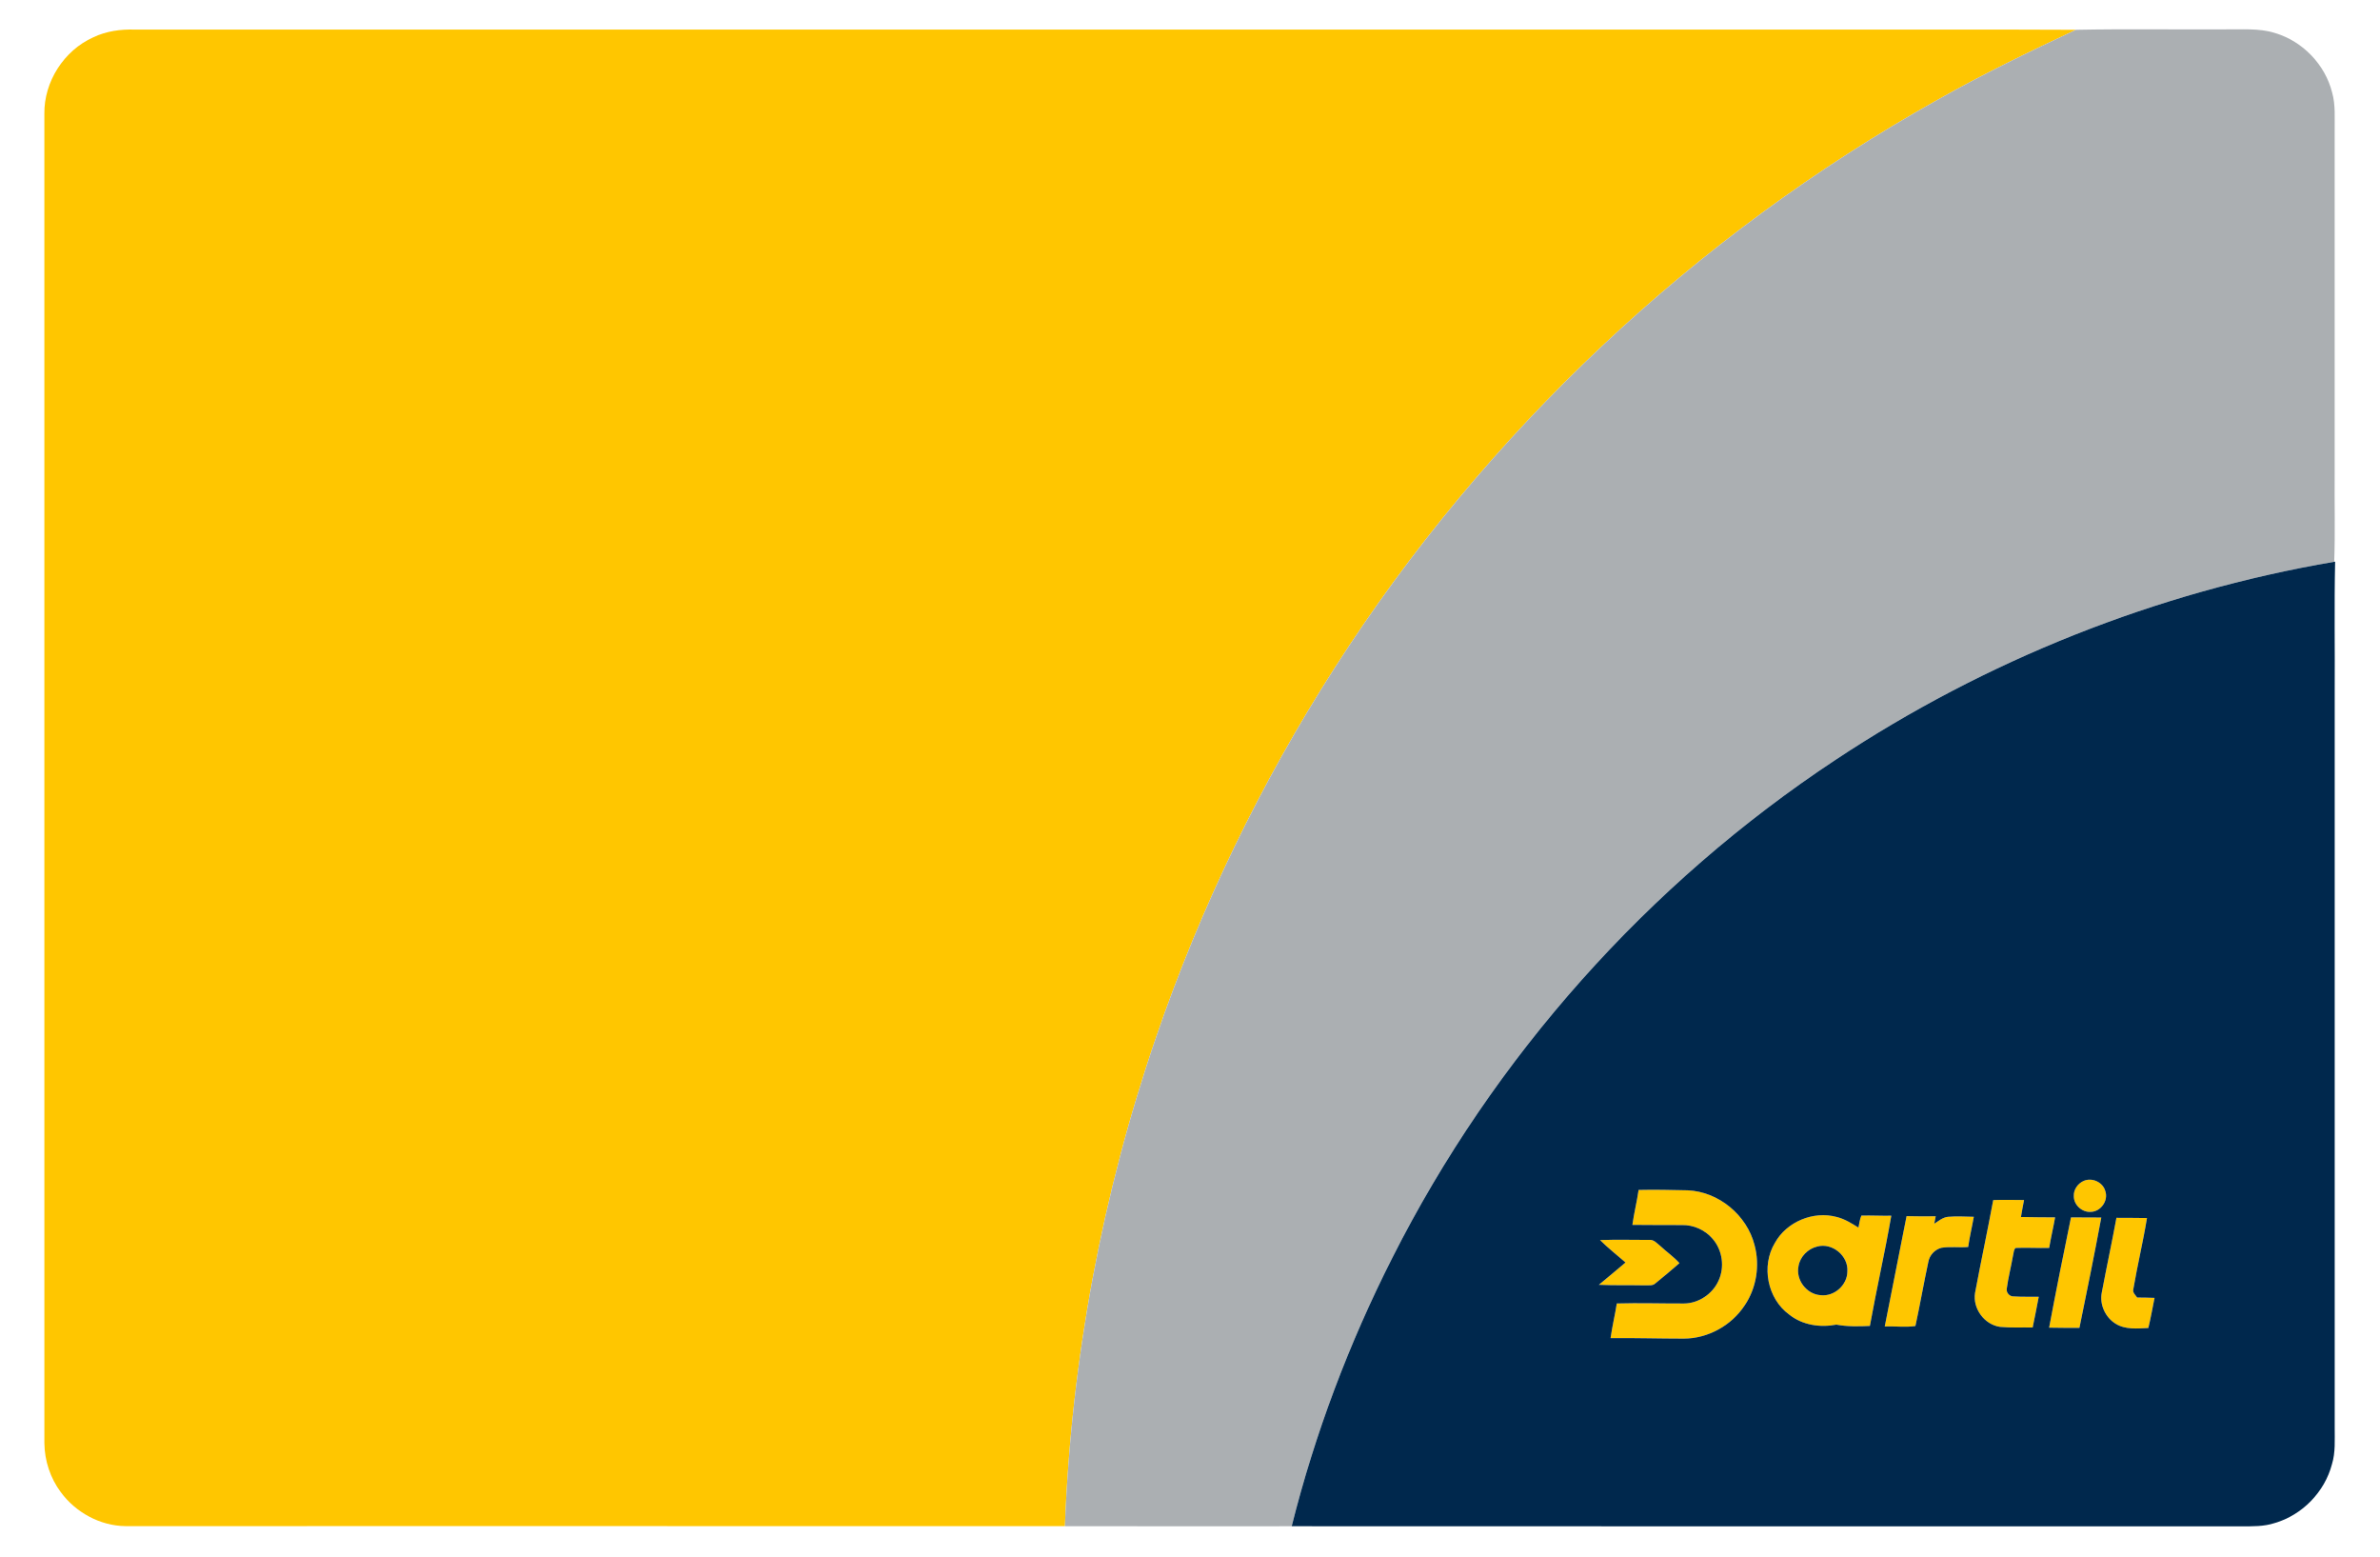<?xml version="1.0" encoding="UTF-8" ?>
<!DOCTYPE svg PUBLIC "-//W3C//DTD SVG 1.1//EN" "http://www.w3.org/Graphics/SVG/1.1/DTD/svg11.dtd">
<svg width="1234pt" height="807pt" viewBox="0 0 1234 807" version="1.1" xmlns="http://www.w3.org/2000/svg">
<g id="#ffc600ff">
<path fill="#ffc600" opacity="1.00" d=" M 48.32 19.36 C 55.05 16.13 62.60 15.08 70.01 15.34 C 361.34 15.36 652.67 15.34 944.00 15.35 C 988.12 15.41 1032.25 15.22 1076.37 15.44 C 1052.13 26.81 1027.99 38.48 1004.68 51.70 C 878.47 122.26 770.10 224.32 692.09 346.07 C 653.70 405.84 622.54 470.24 599.48 537.43 C 571.46 619.07 555.46 704.82 552.15 791.06 C 389.76 790.98 227.37 791.05 64.98 791.03 C 51.89 790.86 39.25 783.94 31.53 773.45 C 26.10 766.17 23.12 757.14 23.01 748.07 C 22.99 518.38 23.01 288.68 23.00 58.99 C 22.79 42.32 33.14 26.19 48.32 19.36 Z" />
<path fill="#ffc600" opacity="1.00" d=" M 1080.29 612.12 C 1084.66 610.16 1090.33 612.71 1091.58 617.38 C 1093.29 622.31 1089.21 628.10 1083.99 628.15 C 1079.51 628.46 1075.21 624.54 1075.25 620.02 C 1075.05 616.66 1077.28 613.48 1080.29 612.12 Z" />
<path fill="#ffc600" opacity="1.00" d=" M 849.60 616.78 C 858.07 616.57 866.56 616.80 875.03 616.97 C 891.11 617.66 905.74 629.80 909.71 645.35 C 912.56 655.86 910.73 667.57 904.61 676.60 C 897.76 687.07 885.57 693.80 873.04 693.84 C 860.38 693.84 847.72 693.45 835.06 693.57 C 835.90 687.54 837.35 681.62 838.29 675.62 C 849.88 675.29 861.48 675.67 873.07 675.63 C 880.60 675.60 887.82 670.82 890.95 663.99 C 894.35 656.92 893.10 647.94 887.92 642.06 C 884.02 637.49 878.04 634.84 872.04 634.99 C 863.48 635.03 854.93 634.92 846.37 634.89 C 847.21 628.81 848.72 622.85 849.60 616.78 Z" />
<path fill="#ffc600" opacity="1.00" d=" M 1033.46 622.03 C 1038.78 621.81 1044.11 621.98 1049.44 622.00 C 1048.89 624.93 1048.31 627.86 1047.84 630.81 C 1053.74 630.94 1059.64 630.97 1065.54 631.00 C 1064.62 636.30 1063.35 641.53 1062.47 646.84 C 1056.67 646.98 1050.87 646.61 1045.08 646.85 C 1043.94 647.85 1044.13 649.56 1043.71 650.91 C 1042.71 656.65 1041.23 662.29 1040.46 668.06 C 1040.18 670.06 1041.98 672.07 1044.02 671.96 C 1048.36 672.25 1052.72 672.09 1057.07 672.16 C 1056.11 677.49 1054.96 682.78 1053.91 688.09 C 1048.27 687.96 1042.61 688.30 1037.00 687.76 C 1028.88 686.61 1022.71 678.23 1024.04 670.13 C 1027.05 654.08 1030.48 638.10 1033.46 622.03 Z" />
<path fill="#ffc600" opacity="1.00" d=" M 920.23 644.27 C 926.34 633.23 940.21 627.48 952.37 630.81 C 956.46 631.81 960.04 634.09 963.59 636.29 C 964.02 634.20 964.24 632.04 965.10 630.08 C 970.26 629.93 975.43 630.25 980.61 630.14 C 977.30 649.25 972.95 668.18 969.51 687.27 C 963.71 687.56 957.85 687.66 952.13 686.60 C 943.67 688.23 934.47 686.84 927.63 681.35 C 916.36 673.10 913.04 656.22 920.23 644.27 M 942.25 646.11 C 937.42 647.23 933.36 651.31 932.52 656.22 C 930.98 663.37 936.70 670.89 943.99 671.33 C 951.02 672.15 957.85 666.06 957.83 658.98 C 958.41 650.97 950.03 644.01 942.25 646.11 Z" />
<path fill="#ffc600" opacity="1.00" d=" M 988.53 630.36 C 993.56 630.44 998.61 630.54 1003.65 630.43 C 1003.38 631.71 1003.11 632.98 1002.89 634.28 C 1005.12 632.87 1007.25 630.99 1010.00 630.71 C 1014.45 630.31 1018.93 630.62 1023.40 630.70 C 1022.48 635.92 1021.22 641.09 1020.47 646.35 C 1015.87 646.76 1011.22 646.03 1006.67 646.76 C 1003.23 647.61 1000.45 650.55 999.83 654.05 C 997.42 665.10 995.55 676.27 993.12 687.31 C 987.87 688.12 982.50 687.30 977.21 687.56 C 980.91 668.48 984.85 649.45 988.53 630.36 Z" />
<path fill="#ffc600" opacity="1.00" d=" M 1073.78 631.01 C 1079.01 631.03 1084.25 631.04 1089.50 631.08 C 1085.94 650.19 1082.05 669.24 1078.16 688.29 C 1072.92 688.30 1067.68 688.26 1062.44 688.17 C 1066.02 669.07 1069.87 650.03 1073.78 631.01 Z" />
<path fill="#ffc600" opacity="1.00" d=" M 1097.35 631.23 C 1102.62 631.20 1107.90 631.30 1113.18 631.34 C 1111.16 643.68 1108.22 655.87 1106.11 668.19 C 1105.61 669.98 1107.18 671.21 1108.10 672.54 C 1111.10 672.56 1114.10 672.60 1117.11 672.72 C 1116.06 677.93 1115.15 683.17 1113.88 688.34 C 1108.24 688.61 1101.97 689.29 1096.95 686.14 C 1091.57 682.87 1088.53 676.20 1089.74 670.00 C 1092.18 657.06 1094.96 644.18 1097.35 631.23 Z" />
<path fill="#ffc600" opacity="1.00" d=" M 829.59 642.76 C 838.06 642.45 846.55 642.68 855.04 642.68 C 857.56 642.37 859.22 644.58 861.02 645.97 C 864.21 648.96 867.86 651.46 870.79 654.72 C 866.70 658.32 862.48 661.80 858.26 665.24 C 856.84 666.59 854.78 666.11 853.03 666.24 C 845.01 666.08 837.00 666.31 828.99 665.95 C 833.61 662.11 838.24 658.28 842.82 654.38 C 838.38 650.53 833.75 646.90 829.59 642.76 Z" />
</g>
<g id="#abafb2ff">
<path fill="#abafb2" opacity="1.00" d=" M 1076.37 15.44 C 1101.89 14.94 1127.46 15.37 1153.00 15.22 C 1161.91 15.41 1171.09 14.40 1179.73 17.17 C 1193.97 21.45 1205.53 33.49 1209.17 47.90 C 1211.04 54.44 1210.40 61.29 1210.50 67.99 C 1210.50 127.00 1210.50 186.00 1210.50 245.00 C 1210.35 260.39 1210.81 275.81 1210.27 291.19 C 1118.22 306.90 1029.61 342.20 951.79 393.79 C 854.56 458.03 774.46 547.91 721.92 651.94 C 699.47 696.21 681.81 742.94 669.73 791.09 C 630.54 791.10 591.34 791.15 552.15 791.06 C 555.46 704.82 571.46 619.07 599.48 537.43 C 622.54 470.24 653.70 405.84 692.09 346.07 C 770.10 224.32 878.47 122.26 1004.68 51.70 C 1027.99 38.48 1052.13 26.81 1076.37 15.44 Z" />
</g>
<g id="#00284dff">
<path fill="#00284d" opacity="1.00" d=" M 951.79 393.79 C 1029.61 342.20 1118.22 306.90 1210.27 291.19 L 1210.74 291.11 C 1210.23 313.73 1210.67 336.37 1210.52 359.00 C 1210.52 486.00 1210.52 613.00 1210.52 740.00 C 1210.48 746.32 1210.98 752.80 1209.09 758.94 C 1205.32 773.32 1193.70 785.28 1179.42 789.43 C 1173.81 791.29 1167.84 791.14 1162.00 791.14 C 997.91 791.10 833.82 791.21 669.73 791.09 C 681.81 742.94 699.47 696.21 721.92 651.94 C 774.46 547.91 854.56 458.03 951.79 393.79 M 1080.29 612.12 C 1077.28 613.48 1075.05 616.66 1075.25 620.02 C 1075.21 624.54 1079.51 628.46 1083.99 628.15 C 1089.21 628.10 1093.29 622.31 1091.58 617.38 C 1090.33 612.71 1084.66 610.16 1080.29 612.12 M 849.60 616.78 C 848.72 622.85 847.21 628.81 846.37 634.89 C 854.93 634.92 863.48 635.03 872.04 634.99 C 878.04 634.84 884.02 637.49 887.92 642.06 C 893.10 647.94 894.35 656.92 890.95 663.99 C 887.82 670.82 880.60 675.60 873.07 675.63 C 861.48 675.67 849.88 675.29 838.29 675.62 C 837.35 681.62 835.90 687.54 835.06 693.57 C 847.72 693.45 860.38 693.84 873.04 693.84 C 885.57 693.80 897.76 687.07 904.61 676.60 C 910.73 667.57 912.56 655.86 909.71 645.35 C 905.74 629.80 891.11 617.66 875.03 616.97 C 866.56 616.80 858.07 616.57 849.60 616.78 M 1033.46 622.03 C 1030.48 638.10 1027.05 654.08 1024.04 670.13 C 1022.71 678.23 1028.88 686.61 1037.00 687.76 C 1042.61 688.30 1048.27 687.96 1053.91 688.09 C 1054.96 682.78 1056.11 677.49 1057.07 672.16 C 1052.72 672.09 1048.36 672.25 1044.02 671.96 C 1041.98 672.07 1040.18 670.06 1040.46 668.06 C 1041.23 662.29 1042.71 656.65 1043.71 650.91 C 1044.13 649.56 1043.94 647.85 1045.08 646.85 C 1050.87 646.61 1056.67 646.98 1062.47 646.84 C 1063.35 641.53 1064.62 636.30 1065.54 631.00 C 1059.64 630.97 1053.74 630.94 1047.84 630.81 C 1048.31 627.86 1048.89 624.93 1049.44 622.00 C 1044.11 621.98 1038.78 621.81 1033.46 622.03 M 920.23 644.27 C 913.04 656.22 916.36 673.10 927.63 681.35 C 934.47 686.84 943.67 688.23 952.13 686.60 C 957.85 687.66 963.71 687.56 969.51 687.27 C 972.95 668.18 977.30 649.25 980.61 630.14 C 975.43 630.25 970.26 629.93 965.10 630.08 C 964.24 632.04 964.02 634.20 963.59 636.29 C 960.04 634.09 956.46 631.81 952.37 630.81 C 940.21 627.48 926.34 633.23 920.23 644.27 M 988.53 630.36 C 984.85 649.45 980.91 668.48 977.21 687.56 C 982.50 687.30 987.87 688.12 993.12 687.31 C 995.55 676.27 997.42 665.10 999.83 654.05 C 1000.45 650.55 1003.23 647.61 1006.67 646.76 C 1011.22 646.03 1015.87 646.76 1020.47 646.35 C 1021.22 641.09 1022.48 635.92 1023.40 630.70 C 1018.93 630.62 1014.45 630.31 1010.00 630.71 C 1007.25 630.99 1005.12 632.87 1002.89 634.28 C 1003.11 632.98 1003.38 631.71 1003.65 630.43 C 998.61 630.54 993.56 630.44 988.53 630.36 M 1073.78 631.01 C 1069.87 650.03 1066.02 669.07 1062.44 688.17 C 1067.68 688.26 1072.92 688.30 1078.16 688.29 C 1082.05 669.24 1085.94 650.19 1089.50 631.08 C 1084.25 631.04 1079.01 631.03 1073.78 631.01 M 1097.35 631.23 C 1094.96 644.18 1092.18 657.06 1089.74 670.00 C 1088.53 676.20 1091.57 682.87 1096.95 686.14 C 1101.97 689.29 1108.24 688.61 1113.88 688.34 C 1115.15 683.17 1116.06 677.93 1117.11 672.72 C 1114.10 672.60 1111.10 672.56 1108.10 672.54 C 1107.18 671.21 1105.61 669.98 1106.11 668.19 C 1108.22 655.87 1111.16 643.68 1113.18 631.34 C 1107.90 631.30 1102.62 631.20 1097.35 631.23 M 829.59 642.76 C 833.75 646.90 838.38 650.53 842.82 654.38 C 838.24 658.28 833.61 662.11 828.99 665.95 C 837.00 666.31 845.01 666.08 853.03 666.24 C 854.78 666.11 856.84 666.59 858.26 665.24 C 862.48 661.80 866.70 658.32 870.79 654.72 C 867.86 651.46 864.21 648.96 861.02 645.97 C 859.22 644.58 857.56 642.37 855.04 642.68 C 846.55 642.68 838.06 642.45 829.59 642.76 Z" />
<path fill="#00284d" opacity="1.00" d=" M 942.25 646.11 C 950.03 644.01 958.41 650.97 957.83 658.98 C 957.85 666.06 951.02 672.15 943.99 671.33 C 936.70 670.89 930.98 663.37 932.52 656.22 C 933.36 651.31 937.42 647.23 942.25 646.11 Z" />
</g>
</svg>
